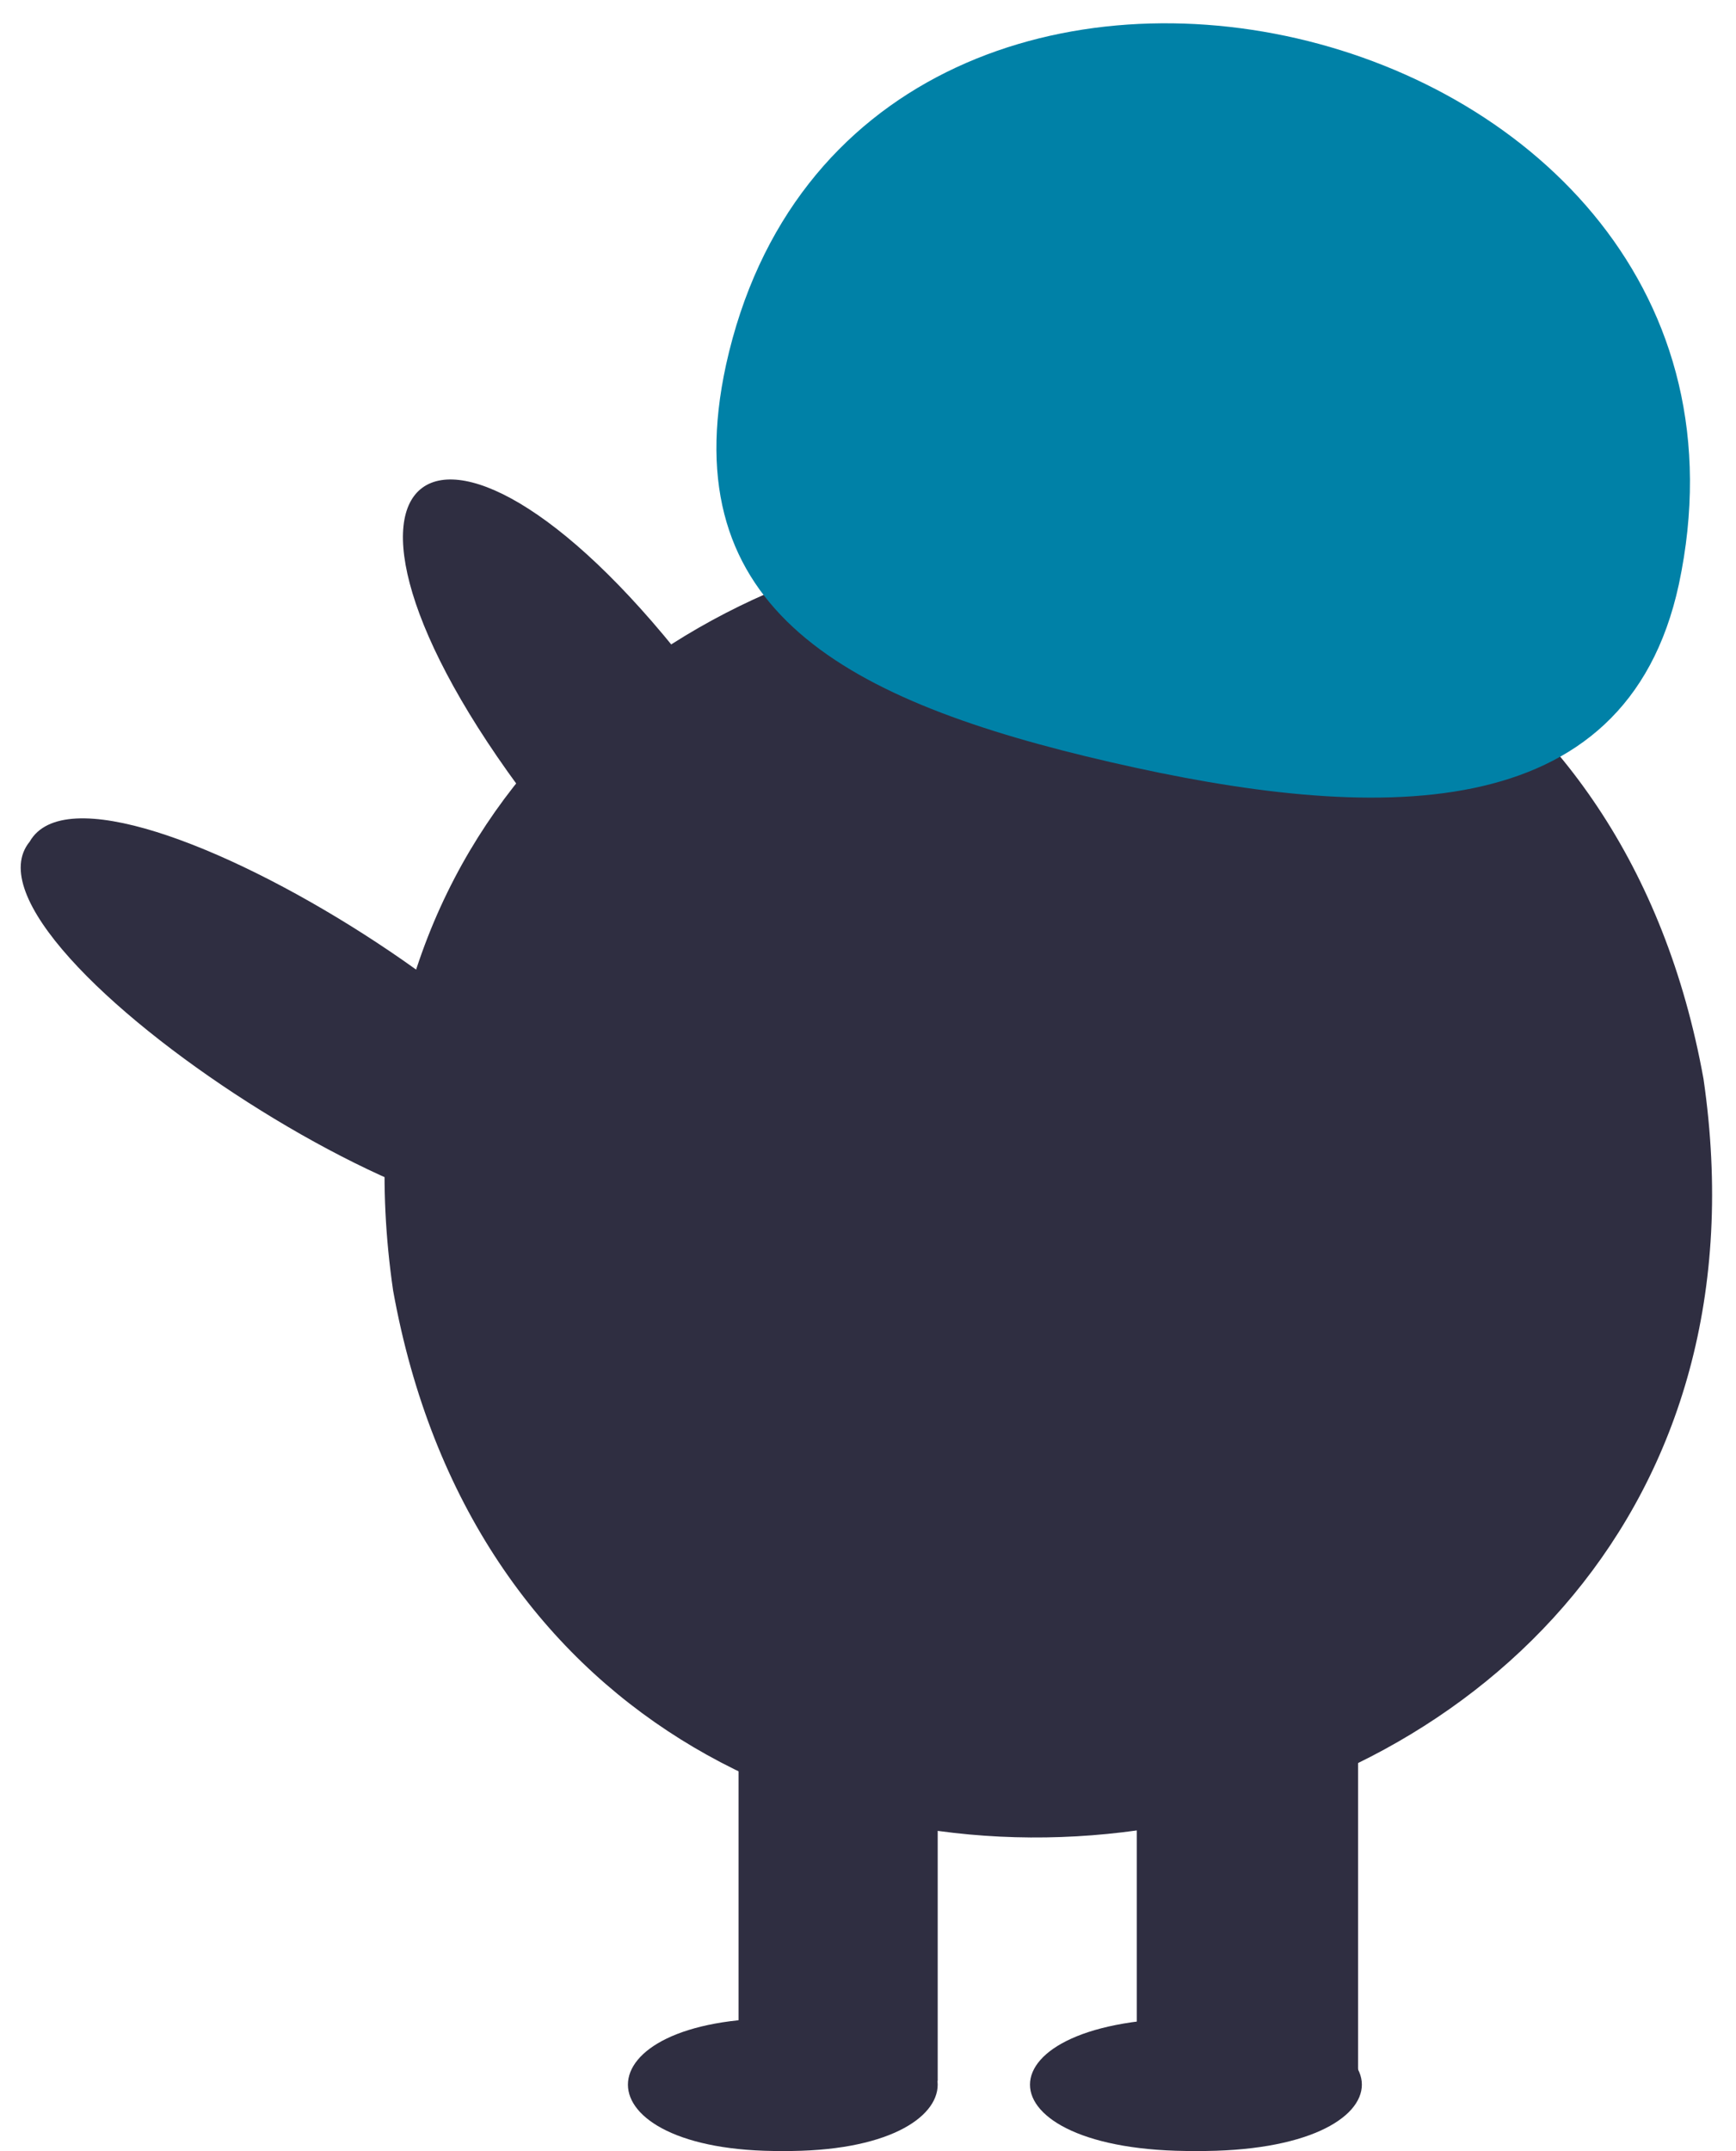 <svg width="67" height="83" viewBox="0 0 67 83" fill="none" xmlns="http://www.w3.org/2000/svg">
<path d="M26.987 26.238C17.093 13.183 10.569 17.925 20.472 30.973C30.365 44.027 36.889 39.285 26.987 26.238Z" fill="#2F2E41"/>
<path d="M65.746 41.632C59.784 8.631 10.342 16.624 15.173 49.804C21.134 82.805 70.576 74.811 65.746 41.632Z" fill="#2F2E41"/>
<path d="M43.875 65.78H52.414V80.293H43.875V65.78Z" fill="#2F2E41"/>
<path d="M28.504 65.78H36.19V80.293H28.504V65.78Z" fill="#2F2E41"/>
<path d="M46.156 77.879C37.617 77.816 37.617 83.063 46.156 83C54.695 83.062 54.695 77.815 46.156 77.879Z" fill="#2F2E41"/>
<path d="M30.212 77.879C22.242 77.816 22.242 83.063 30.212 83C38.182 83.062 38.182 77.815 30.212 77.879Z" fill="#2F2E41"/>
<path d="M64.794 22.551C69.574 0.081 32.96 -8.344 28.019 14.086C25.965 23.57 32.695 27.069 42.85 29.406C53.005 31.744 62.74 32.036 64.794 22.551Z" fill="#0081A7"/>
<path d="M1.145 32.478C-2.209 36.566 19.853 50.667 22.454 46.097C25.808 42.01 3.745 27.909 1.145 32.478Z" fill="#2F2E41"/>
</svg>
